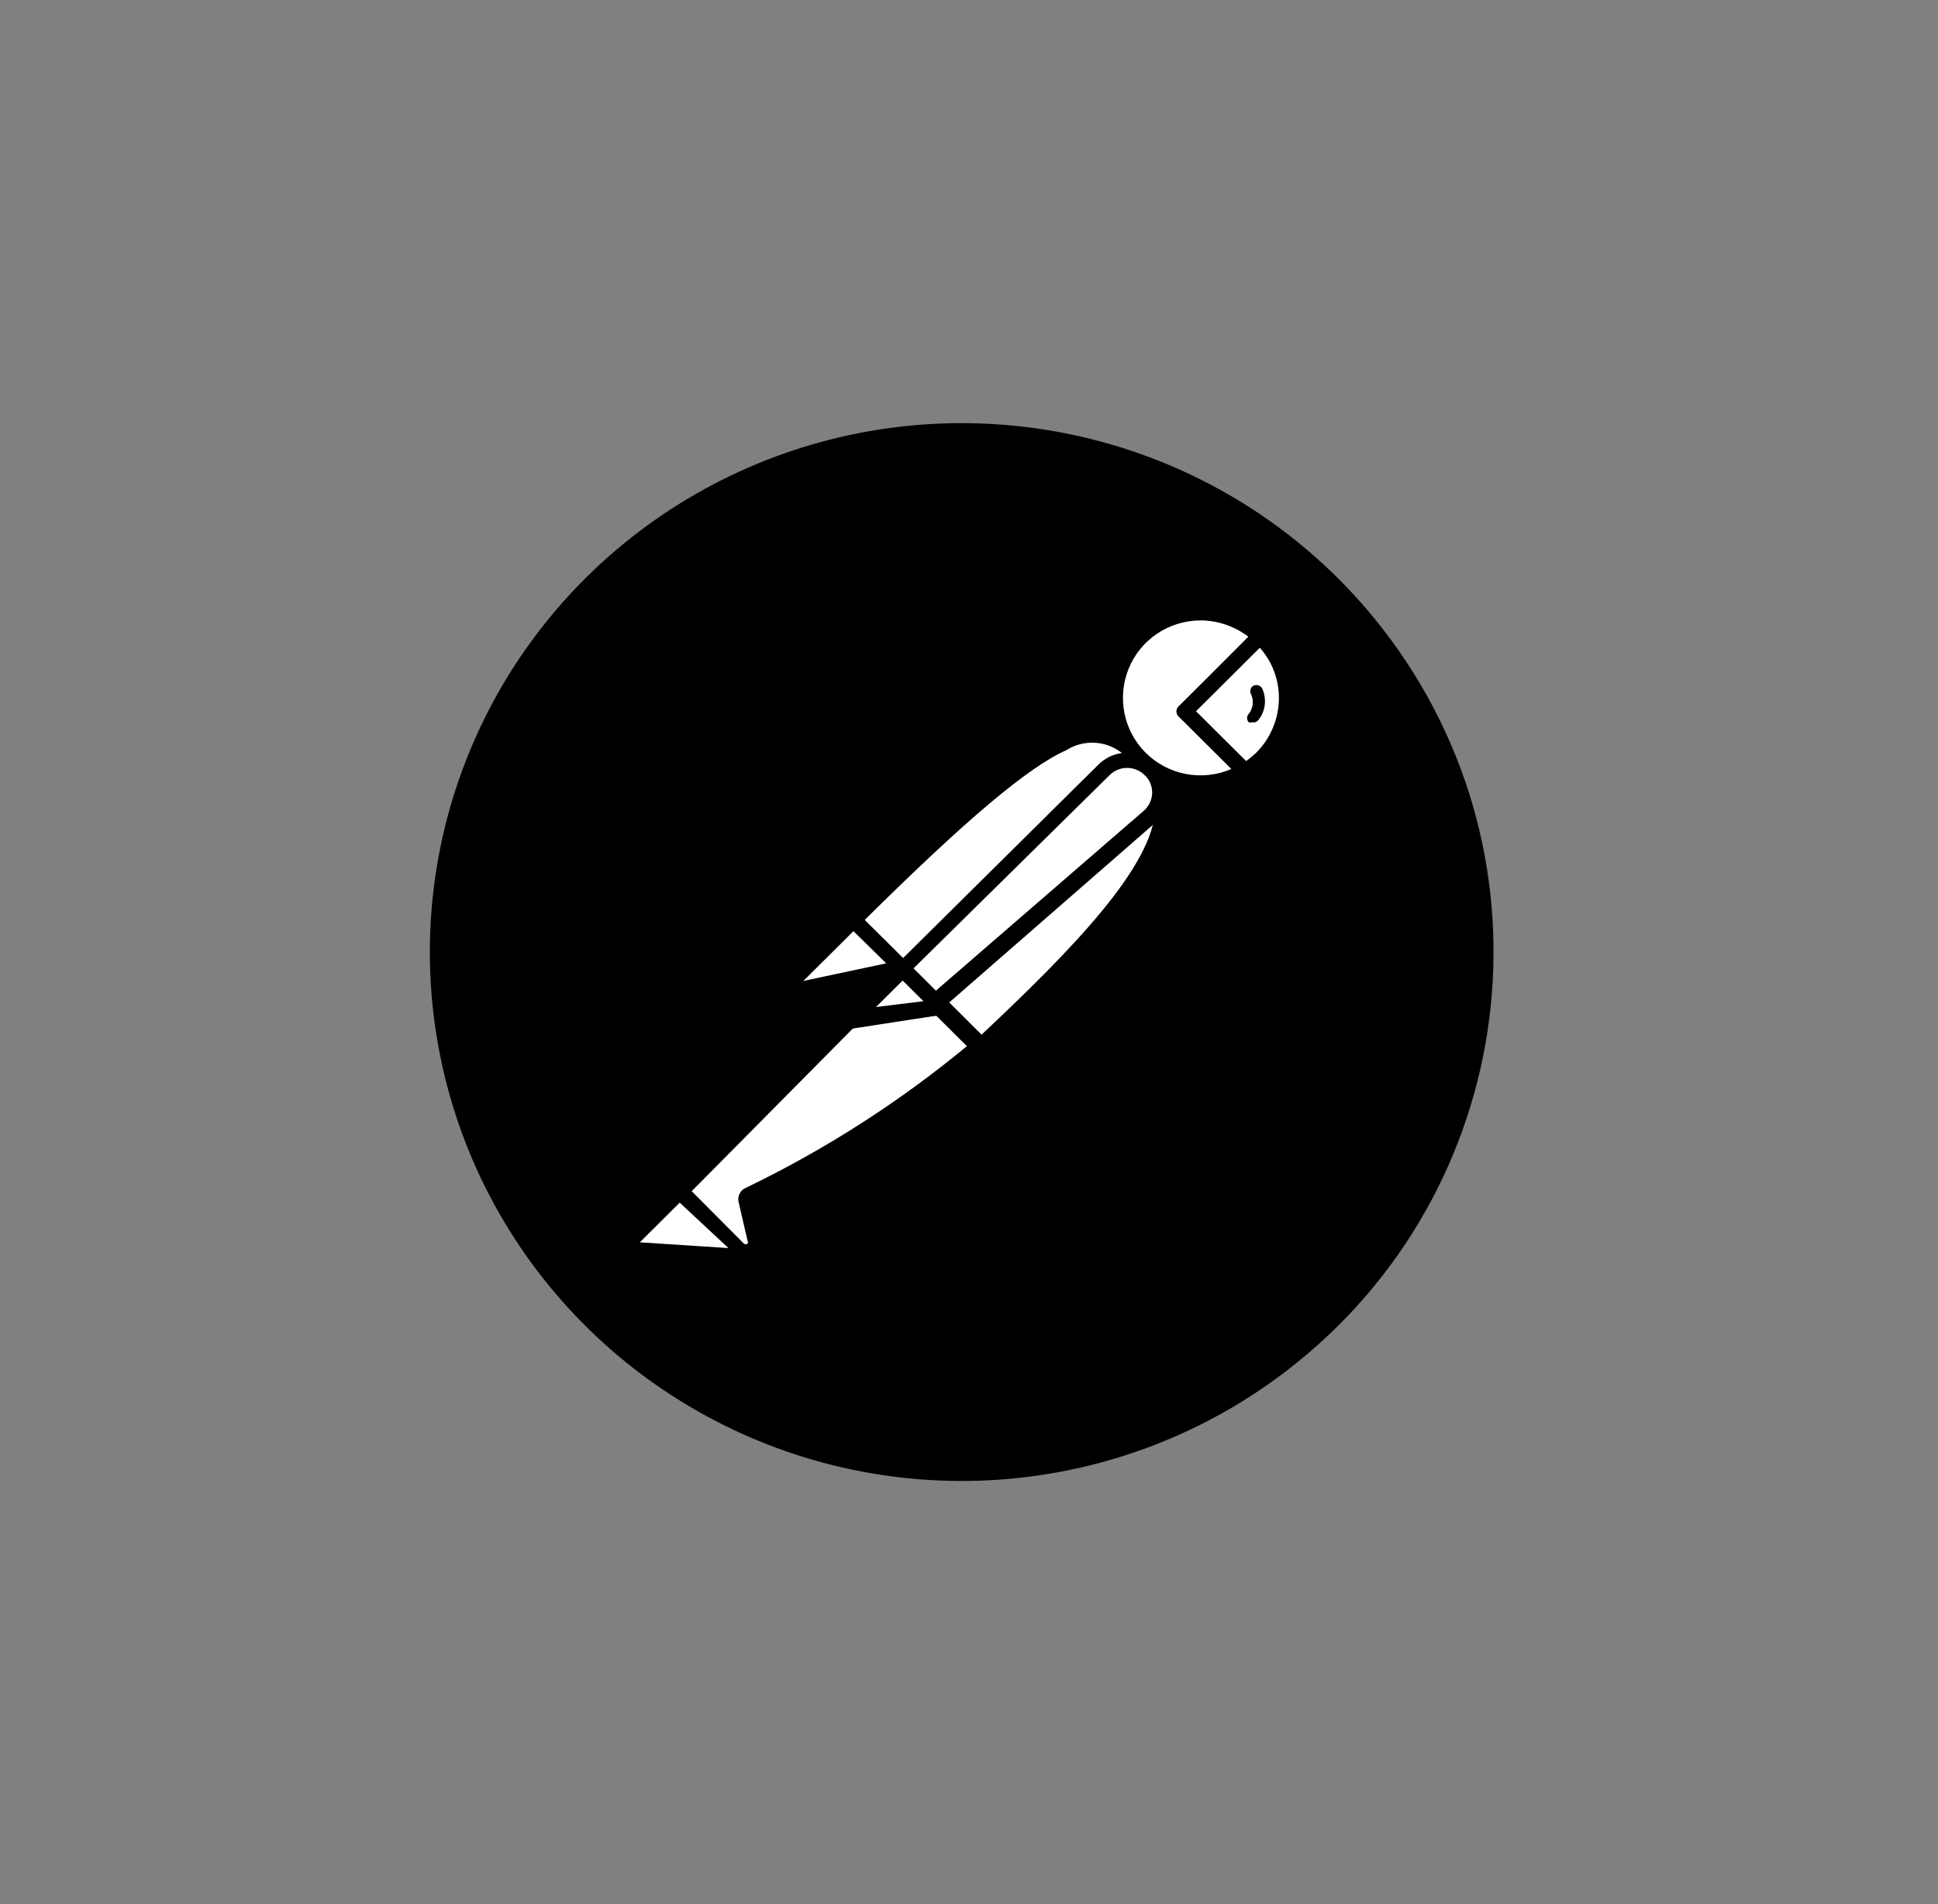 <svg viewBox="0 0 57 56" fill="none" xmlns="http://www.w3.org/2000/svg">
<rect x="0" y="0" width="57" height="56" fill="#808080" stroke="none"/>
<path d="M40.665 18.492C38.774 16.057 36.2 14.234 33.267 13.255C30.334 12.275 27.175 12.182 24.189 12.987C21.203 13.793 18.524 15.461 16.491 17.781C14.459 20.101 13.164 22.968 12.77 26.02C12.376 29.071 12.901 32.171 14.278 34.926C15.656 37.681 17.824 39.968 20.509 41.497C23.193 43.027 26.274 43.73 29.36 43.519C32.447 43.307 35.401 42.19 37.849 40.309C44.683 35.057 45.944 25.291 40.665 18.492H40.665Z" fill="hsl(245, 75%, 52%"/>
<path d="M33.561 22.356L26.965 28.967L25.101 27.061C31.593 20.606 32.244 21.189 33.561 22.356H33.561Z" fill="white"/>
<path d="M26.965 29.148C26.907 29.146 26.851 29.123 26.809 29.083L24.932 27.216C24.889 27.173 24.866 27.115 24.866 27.054C24.866 26.994 24.889 26.936 24.932 26.892C31.332 20.528 32.205 20.826 33.717 22.187C33.743 22.207 33.763 22.233 33.776 22.262C33.79 22.291 33.797 22.323 33.795 22.355C33.805 22.419 33.781 22.483 33.73 22.524L27.135 29.084C27.088 29.126 27.028 29.149 26.965 29.148V29.148ZM25.427 27.061L26.965 28.591L33.222 22.369C33.006 22.099 32.698 21.919 32.356 21.861C32.015 21.804 31.664 21.874 31.371 22.058C30.237 22.563 28.412 24.105 25.427 27.061Z" fill="hsl(245, 75%, 52%)"/>
<path d="M28.855 30.795L27.056 28.967L33.652 22.485C35.425 24.209 32.792 27.087 28.855 30.794V30.795Z" fill="white"/>
<path d="M28.855 31.028C28.798 31.023 28.743 31.001 28.699 30.963L26.861 29.175C26.834 29.108 26.834 29.034 26.861 28.967C26.841 28.912 26.841 28.853 26.861 28.798L33.457 22.239C33.503 22.196 33.563 22.173 33.626 22.173C33.689 22.173 33.75 22.196 33.795 22.239C34.009 22.435 34.178 22.674 34.29 22.94C34.403 23.206 34.456 23.493 34.447 23.782C34.447 25.532 32.44 27.735 29.025 30.95C28.979 30.995 28.919 31.023 28.855 31.028H28.855ZM27.395 28.967L28.868 30.431C31.475 27.981 33.965 25.453 33.978 23.742C33.992 23.38 33.871 23.024 33.639 22.744L27.395 28.967Z" fill="hsl(245, 75%, 52%)"/>
<path d="M25.153 27.1L26.457 28.397C26.465 28.404 26.472 28.413 26.476 28.423C26.481 28.433 26.483 28.444 26.483 28.455C26.483 28.466 26.481 28.477 26.476 28.487C26.472 28.497 26.465 28.506 26.457 28.514L23.706 29.097C23.651 29.109 23.593 29.102 23.541 29.078C23.49 29.055 23.448 29.015 23.421 28.965C23.394 28.915 23.385 28.858 23.394 28.802C23.403 28.746 23.43 28.695 23.471 28.656L25.075 27.075C25.075 27.075 25.127 27.075 25.153 27.1Z" fill="white"/>
<path d="M23.641 29.356C23.554 29.355 23.469 29.332 23.394 29.288C23.318 29.245 23.256 29.184 23.211 29.109C23.161 29.015 23.143 28.908 23.159 28.803C23.176 28.698 23.226 28.601 23.302 28.526L24.892 26.932C24.95 26.881 25.024 26.852 25.101 26.852C25.178 26.852 25.252 26.881 25.309 26.932L26.613 28.228C26.69 28.301 26.721 28.411 26.691 28.514C26.662 28.616 26.576 28.697 26.47 28.721L23.719 29.304L23.641 29.356ZM25.101 27.386L23.628 28.85L26.066 28.332L25.101 27.386Z" fill="hsl(245, 75%, 52%)"/>
<path d="M37.068 18.713C36.124 17.808 34.642 17.77 33.653 18.624C32.663 19.478 32.494 20.944 33.265 21.999C34.035 23.054 35.487 23.35 36.612 22.68L34.839 20.917L37.068 18.713Z" fill="white"/>
<path d="M35.308 23.276C34.766 23.269 34.238 23.103 33.79 22.8C33.342 22.497 32.993 22.069 32.788 21.57C32.582 21.072 32.528 20.525 32.633 19.996C32.737 19.467 32.995 18.981 33.374 18.596C33.896 18.087 34.598 17.802 35.329 17.802C36.061 17.802 36.763 18.087 37.285 18.596C37.335 18.638 37.363 18.7 37.363 18.765C37.363 18.797 37.356 18.829 37.342 18.858C37.329 18.887 37.309 18.913 37.285 18.934L35.173 20.917L36.776 22.486C36.802 22.51 36.822 22.541 36.833 22.575C36.844 22.609 36.847 22.645 36.841 22.68C36.837 22.714 36.826 22.747 36.808 22.776C36.79 22.805 36.766 22.83 36.737 22.849C36.306 23.117 35.811 23.264 35.303 23.277L35.308 23.276ZM35.308 18.246C34.379 18.251 33.548 18.806 33.2 19.656C32.851 20.505 33.041 21.482 33.692 22.135C34.016 22.459 34.43 22.678 34.882 22.764C35.333 22.849 35.8 22.797 36.221 22.615L34.682 21.085C34.658 21.065 34.638 21.041 34.624 21.013C34.611 20.985 34.604 20.954 34.604 20.923C34.604 20.892 34.611 20.861 34.624 20.833C34.638 20.805 34.658 20.78 34.682 20.761L36.716 18.725C36.312 18.417 35.817 18.249 35.308 18.245V18.246Z" fill="hsl(245, 75%, 52%)"/>
<path d="M37.107 18.752L34.878 20.956L36.651 22.719C36.829 22.617 36.995 22.495 37.146 22.355C37.611 21.867 37.866 21.218 37.859 20.546C37.852 19.873 37.582 19.23 37.107 18.752Z" fill="white"/>
<path d="M36.611 22.913C36.582 22.915 36.553 22.91 36.526 22.898C36.498 22.887 36.474 22.87 36.455 22.848L34.682 21.085C34.657 21.066 34.638 21.041 34.624 21.013C34.61 20.985 34.603 20.954 34.603 20.923C34.603 20.892 34.61 20.861 34.624 20.833C34.638 20.805 34.657 20.78 34.682 20.761L36.898 18.596C36.919 18.564 36.948 18.538 36.982 18.52C37.016 18.502 37.054 18.492 37.093 18.492C37.132 18.492 37.17 18.502 37.204 18.52C37.238 18.538 37.267 18.564 37.289 18.596C37.549 18.85 37.755 19.152 37.897 19.486C38.038 19.82 38.11 20.179 38.11 20.541C38.11 20.903 38.038 21.262 37.897 21.595C37.755 21.929 37.549 22.232 37.289 22.485C37.135 22.647 36.96 22.787 36.767 22.9C36.718 22.924 36.663 22.929 36.611 22.913H36.611ZM35.177 20.917L36.65 22.382C36.752 22.311 36.847 22.233 36.937 22.148C37.37 21.719 37.614 21.136 37.615 20.528C37.616 19.984 37.417 19.458 37.054 19.05L35.177 20.917Z" fill="hsl(245, 75%, 52%)"/>
<path d="M33.835 22.628C33.658 22.463 33.425 22.372 33.183 22.372C32.941 22.372 32.707 22.463 32.531 22.628L26.626 28.487L27.604 29.472L33.848 24.028C33.943 23.937 34.019 23.828 34.07 23.707C34.121 23.586 34.147 23.456 34.145 23.325C34.144 23.194 34.116 23.064 34.062 22.944C34.009 22.824 33.931 22.717 33.835 22.628V22.628Z" fill="white"/>
<path d="M27.552 29.706C27.493 29.704 27.438 29.681 27.395 29.641L26.404 28.656C26.362 28.612 26.339 28.554 26.339 28.494C26.339 28.433 26.362 28.375 26.404 28.332L32.309 22.485C32.48 22.316 32.697 22.202 32.933 22.157C33.169 22.113 33.413 22.14 33.634 22.235C33.854 22.33 34.041 22.488 34.17 22.69C34.299 22.892 34.364 23.128 34.356 23.367C34.349 23.529 34.31 23.688 34.241 23.835C34.171 23.982 34.073 24.113 33.952 24.222L27.708 29.666C27.663 29.698 27.607 29.712 27.552 29.705V29.706ZM26.861 28.487L27.513 29.148L33.639 23.846C33.791 23.715 33.881 23.527 33.887 23.327C33.893 23.127 33.814 22.932 33.665 22.796C33.529 22.66 33.343 22.584 33.151 22.584C32.957 22.584 32.772 22.66 32.636 22.796L26.861 28.487Z" fill="hsl(245, 75%, 52%)"/>
<path d="M22.051 35.163C22.034 35.185 22.025 35.213 22.025 35.241C22.025 35.269 22.034 35.296 22.051 35.319L22.312 36.446C22.322 36.513 22.312 36.581 22.283 36.641C22.254 36.702 22.208 36.753 22.149 36.786C22.091 36.82 22.024 36.835 21.957 36.828C21.89 36.821 21.827 36.794 21.777 36.749L19.991 35.038L25.557 29.459H27.487L28.79 30.755C26.757 32.524 24.489 34.007 22.051 35.163Z" fill="white"/>
<path d="M21.934 37.069C21.786 37.066 21.64 37.005 21.543 36.9L19.835 35.202C19.811 35.182 19.791 35.158 19.777 35.13C19.764 35.102 19.757 35.071 19.757 35.04C19.757 35.009 19.764 34.978 19.777 34.95C19.791 34.922 19.811 34.897 19.835 34.878L25.44 29.291C25.471 29.258 25.512 29.235 25.557 29.226H27.499C27.55 29.208 27.605 29.208 27.656 29.226L28.96 30.523C28.984 30.545 29.003 30.574 29.015 30.605C29.026 30.637 29.029 30.671 29.025 30.704C29.026 30.736 29.019 30.768 29.005 30.797C28.992 30.827 28.972 30.852 28.946 30.873L28.842 30.963C26.8 32.656 24.554 34.089 22.155 35.228L22.403 36.278C22.422 36.359 22.423 36.443 22.405 36.525C22.387 36.606 22.352 36.682 22.3 36.748C22.249 36.814 22.184 36.867 22.109 36.905C22.035 36.943 21.952 36.963 21.869 36.965L21.934 37.069ZM20.344 35.033L21.881 36.576C21.896 36.588 21.914 36.595 21.933 36.595C21.953 36.595 21.971 36.588 21.985 36.576C21.995 36.562 22 36.546 22 36.53C22 36.514 21.995 36.498 21.985 36.485L21.725 35.357C21.704 35.276 21.713 35.191 21.748 35.115C21.784 35.039 21.845 34.978 21.921 34.942C24.255 33.818 26.443 32.417 28.438 30.768L27.369 29.705H25.622L20.344 35.033Z" fill="hsl(245, 75%, 52%)"/>
<path d="M18.649 36.368L19.953 35.072L21.96 37.069L18.767 36.848C18.712 36.844 18.66 36.823 18.618 36.787C18.576 36.752 18.546 36.704 18.533 36.651C18.52 36.598 18.525 36.542 18.545 36.491C18.566 36.441 18.603 36.398 18.649 36.369L18.649 36.368Z" fill="white"/>
<path d="M21.999 37.263L18.818 37.043C18.629 37.025 18.467 36.897 18.401 36.725C18.334 36.554 18.375 36.35 18.505 36.213L19.809 34.916C19.852 34.874 19.911 34.851 19.972 34.851C20.033 34.851 20.091 34.874 20.135 34.916L22.129 36.9C22.157 36.937 22.172 36.983 22.172 37.029C22.172 37.076 22.157 37.121 22.129 37.159C22.099 37.207 22.053 37.244 21.999 37.262V37.263ZM18.818 36.537L21.425 36.706L19.991 35.37L18.818 36.537Z" fill="hsl(245, 75%, 52%)"/>
<path d="M27.669 29.616L25.036 30.017L26.561 28.514L27.669 29.616Z" fill="white"/>
<path d="M25.036 30.263C24.992 30.264 24.949 30.252 24.912 30.229C24.875 30.206 24.845 30.173 24.827 30.133C24.799 30.096 24.784 30.05 24.784 30.004C24.784 29.957 24.799 29.912 24.827 29.874L26.339 28.357C26.385 28.315 26.445 28.291 26.508 28.291C26.571 28.291 26.632 28.315 26.678 28.357L27.786 29.459C27.808 29.494 27.82 29.534 27.82 29.576C27.82 29.617 27.808 29.657 27.786 29.692C27.776 29.735 27.753 29.773 27.72 29.803C27.688 29.833 27.648 29.853 27.604 29.861L24.997 30.263H25.036ZM26.561 28.85L25.714 29.692L27.174 29.472L26.561 28.85Z" fill="hsl(245, 75%, 52%)"/>
<path d="M27.669 29.614L25.831 29.848C25.782 29.859 25.73 29.854 25.684 29.834C25.638 29.814 25.6 29.779 25.575 29.735C25.55 29.692 25.54 29.641 25.546 29.591C25.553 29.542 25.575 29.495 25.61 29.459L26.561 28.512L27.669 29.614Z" fill="white"/>
<path d="M25.779 30.095C25.694 30.094 25.61 30.071 25.537 30.027C25.464 29.984 25.403 29.922 25.362 29.848C25.312 29.76 25.293 29.657 25.307 29.556C25.321 29.456 25.368 29.363 25.44 29.291L26.392 28.344C26.438 28.302 26.498 28.278 26.561 28.278C26.624 28.278 26.685 28.302 26.73 28.344L27.839 29.446C27.872 29.477 27.895 29.517 27.905 29.561C27.916 29.605 27.914 29.651 27.898 29.694C27.883 29.736 27.856 29.773 27.82 29.801C27.784 29.828 27.741 29.845 27.695 29.848L25.871 30.082L25.779 30.095ZM25.779 29.615L27.161 29.446L26.548 28.837L25.766 29.615H25.779ZM37.12 20.243C37.095 20.202 37.056 20.171 37.01 20.157C36.965 20.143 36.915 20.146 36.872 20.165C36.85 20.176 36.831 20.191 36.815 20.209C36.8 20.228 36.788 20.249 36.781 20.272C36.766 20.318 36.771 20.369 36.793 20.412C36.885 20.603 36.859 20.829 36.728 20.995C36.712 21.011 36.699 21.03 36.691 21.051C36.683 21.072 36.679 21.095 36.679 21.118C36.68 21.163 36.697 21.207 36.728 21.241C36.762 21.254 36.799 21.254 36.833 21.241C36.863 21.248 36.895 21.248 36.925 21.238C36.955 21.229 36.981 21.212 37.002 21.189C37.109 21.058 37.178 20.9 37.198 20.732C37.219 20.565 37.192 20.395 37.12 20.242V20.243Z" fill="hsl(245, 75%, 52%)"/>
</svg>
